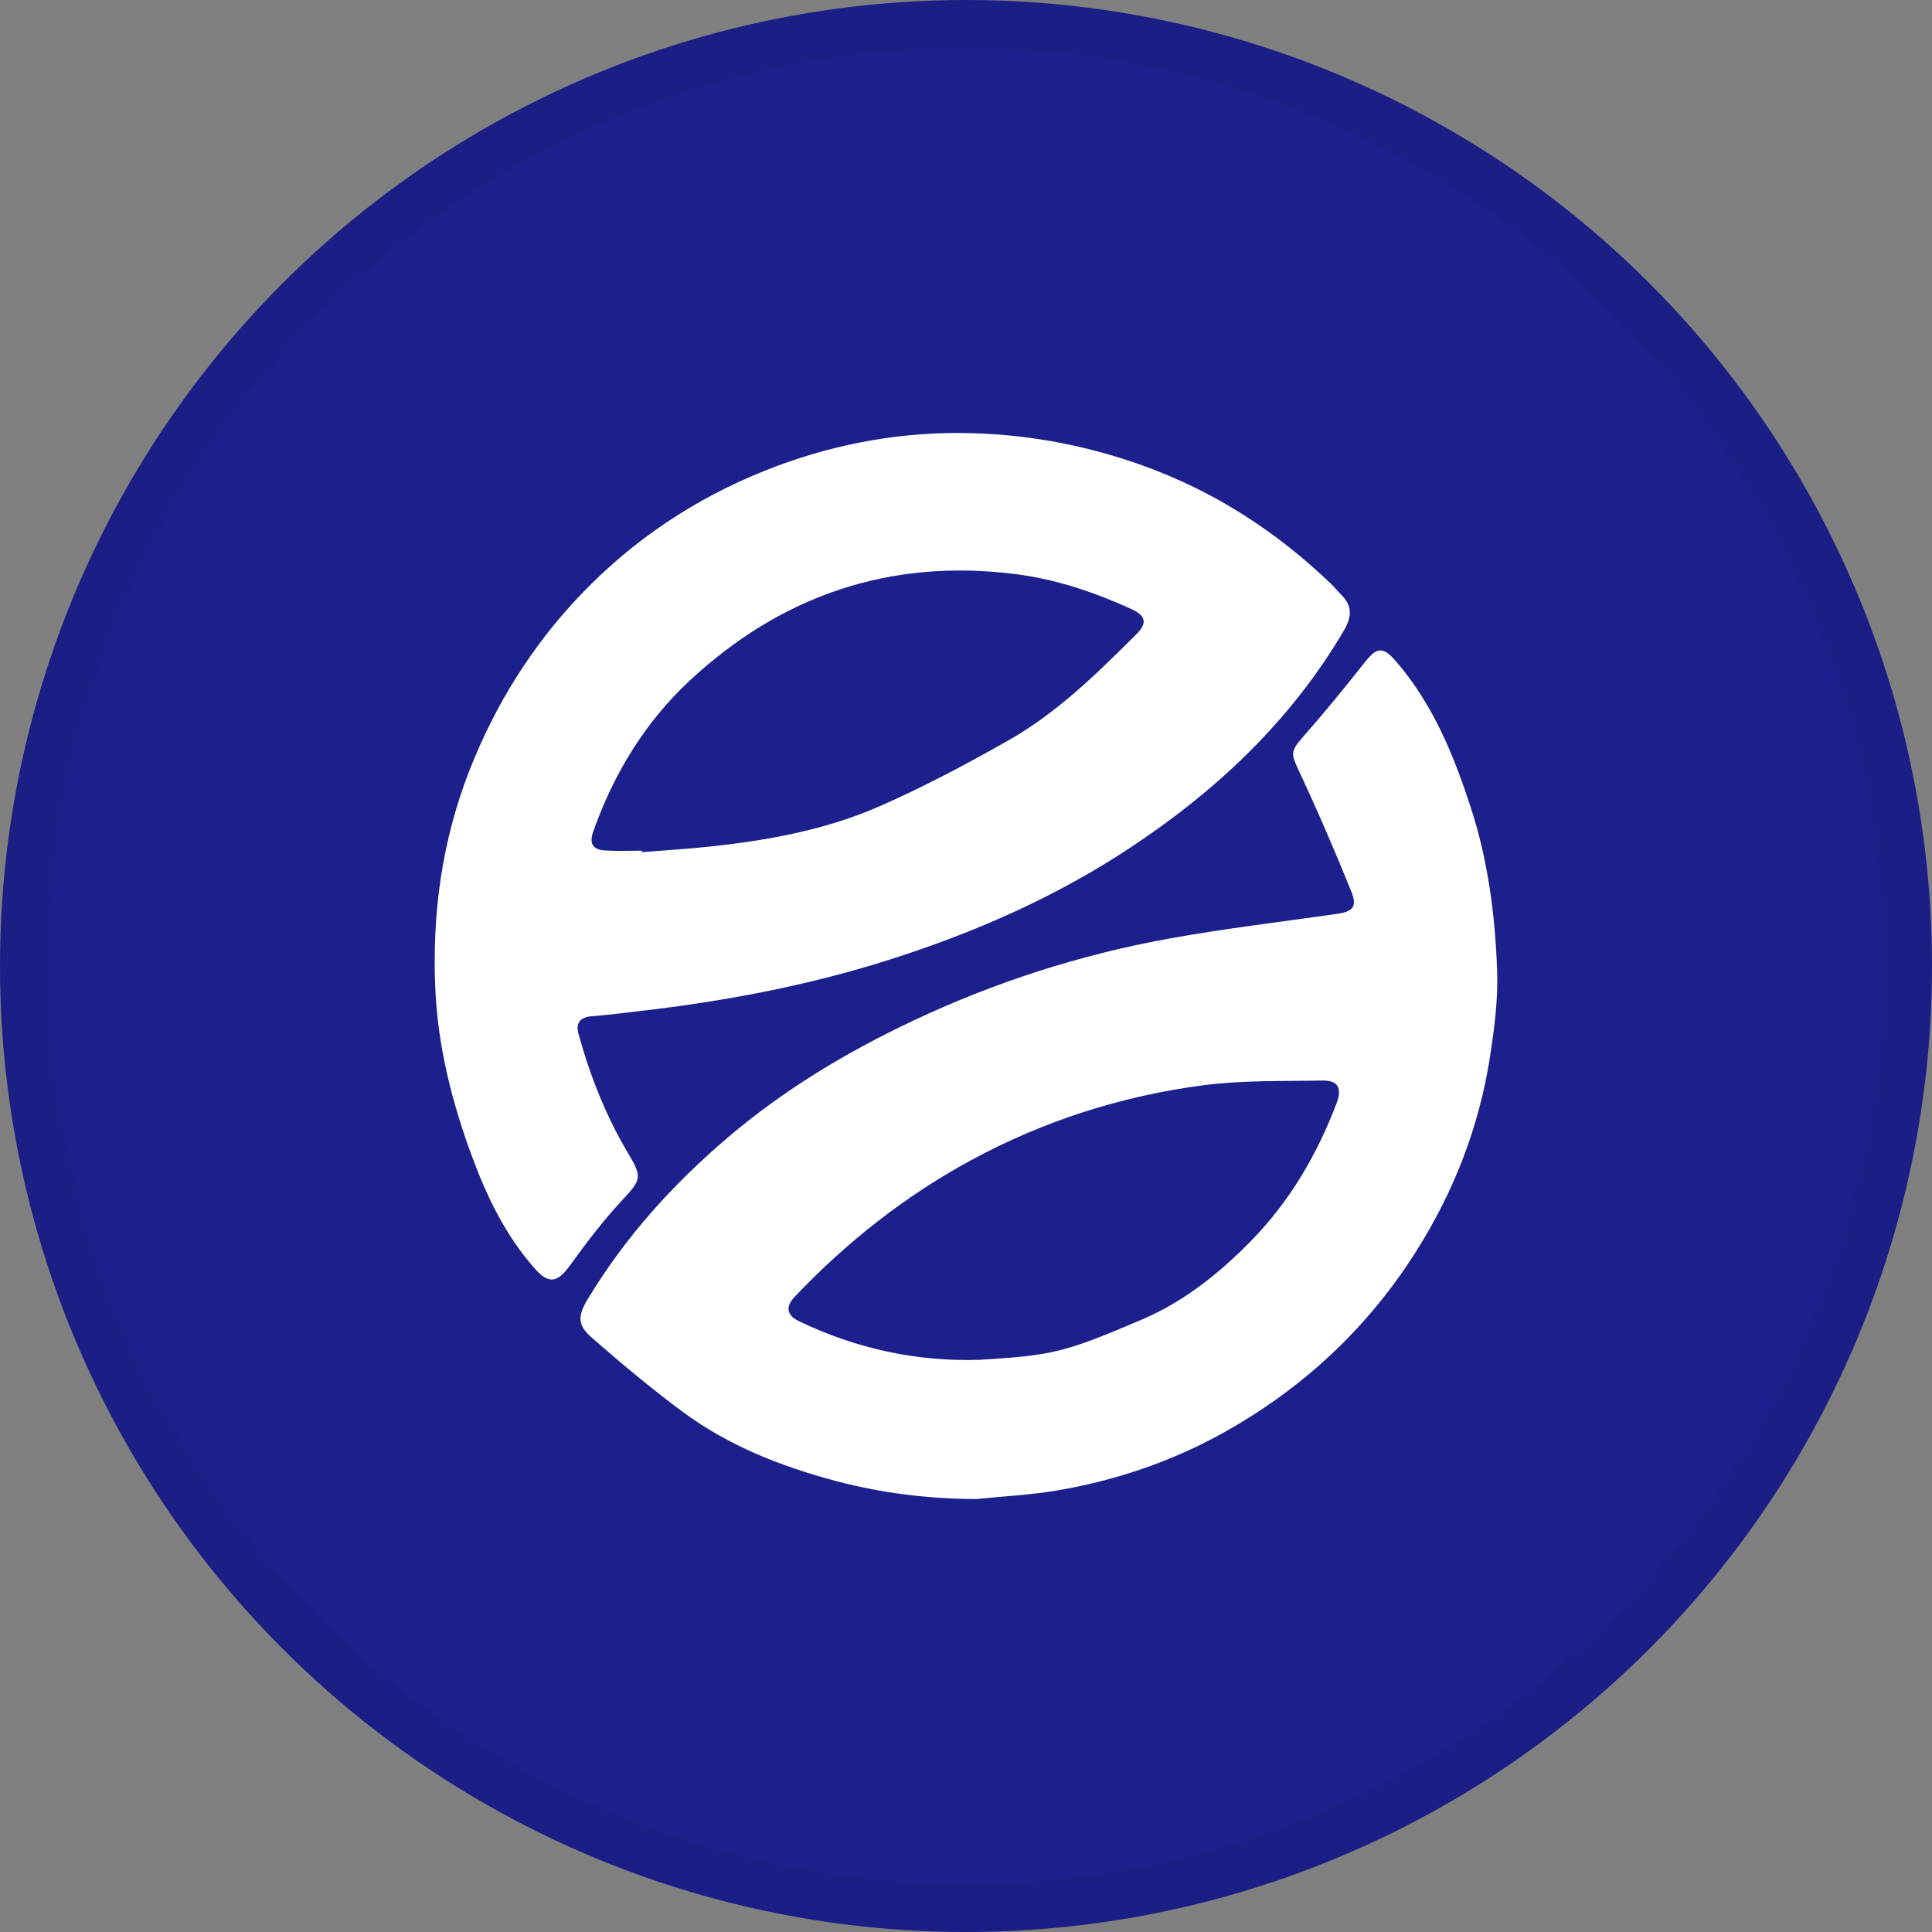 <svg width="40" height="40" viewBox="0 0 40 40" fill="none" xmlns="http://www.w3.org/2000/svg">
<rect x="0" y="0" width="40" height="40" fill="#808080" stroke="none"/>
<circle cx="20" cy="20" r="20" fill="#1C208C"/>
<g clip-path="url(#clip0_14382_21727)">
<path d="M19.839 8.964C21.15 8.969 22.415 9.192 23.658 9.638C25.143 10.172 26.421 11 27.55 12.081C27.624 12.151 27.687 12.231 27.759 12.303C27.999 12.538 27.997 12.759 27.821 13.059C26.713 14.942 25.163 16.39 23.363 17.575C21.821 18.59 20.141 19.323 18.378 19.881C16.693 20.414 14.97 20.735 13.219 20.936C12.897 20.973 12.574 21.015 12.251 21.04C12.008 21.059 11.916 21.184 11.977 21.405C12.216 22.272 12.543 23.104 13.004 23.876C13.299 24.37 13.276 24.425 12.893 24.836C12.5 25.258 12.146 25.719 11.809 26.188C11.549 26.55 11.371 26.599 11.08 26.273C10.476 25.594 10.086 24.792 9.774 23.948C9.359 22.827 9.067 21.673 9.013 20.477C8.943 18.928 9.148 17.419 9.716 15.96C10.253 14.585 11.023 13.356 12.034 12.301C13.104 11.184 14.375 10.33 15.826 9.749C17.118 9.232 18.45 8.964 19.839 8.964ZM13.289 17.612C13.289 17.622 13.29 17.633 13.291 17.643C13.757 17.605 14.224 17.578 14.688 17.528C15.896 17.4 17.092 17.183 18.206 16.695C19.124 16.293 20.013 15.819 20.885 15.325C21.891 14.754 22.712 13.943 23.526 13.133C23.76 12.901 23.724 12.746 23.421 12.608C22.65 12.258 21.855 11.989 21.009 11.884C18.421 11.56 16.177 12.33 14.287 14.084C13.362 14.942 12.707 16.014 12.283 17.214C12.196 17.459 12.266 17.592 12.526 17.608C12.779 17.624 13.034 17.612 13.288 17.612H13.289Z" fill="white"/>
<path d="M20.223 31.036C19.236 31.034 18.264 30.916 17.319 30.666C16.186 30.366 15.093 29.938 14.142 29.236C13.491 28.755 12.869 28.232 12.258 27.7C11.95 27.431 11.958 27.246 12.172 26.892C12.946 25.609 13.933 24.516 15.074 23.546C16.239 22.556 17.533 21.78 18.904 21.133C20.592 20.336 22.363 19.766 24.201 19.433C25.349 19.225 26.511 19.088 27.667 18.923C28.007 18.874 28.106 18.779 27.979 18.462C27.638 17.615 27.275 16.777 26.888 15.95C26.727 15.604 26.718 15.554 26.974 15.261C27.416 14.758 27.841 14.24 28.255 13.714C28.501 13.401 28.629 13.377 28.895 13.684C29.665 14.571 30.097 15.631 30.454 16.729C30.812 17.831 30.958 18.971 30.997 20.12C31.016 20.695 30.94 21.279 30.853 21.851C30.628 23.328 30.094 24.697 29.291 25.953C28.292 27.515 26.973 28.742 25.354 29.649C24.268 30.257 23.108 30.65 21.888 30.858C21.339 30.951 20.779 30.979 20.224 31.035L20.223 31.036ZM20.287 28.153C21.786 28.06 22.025 28.013 23.664 27.31C24.524 26.941 25.25 26.355 25.899 25.694C26.699 24.879 27.268 23.907 27.673 22.839C27.788 22.536 27.709 22.367 27.387 22.372C26.564 22.386 25.733 22.363 24.921 22.468C23.226 22.689 21.61 23.205 20.103 24.022C18.735 24.764 17.525 25.719 16.454 26.847C16.257 27.056 16.287 27.23 16.54 27.353C17.735 27.928 18.995 28.197 20.287 28.153V28.153Z" fill="white"/>
</g>
<circle cx="20" cy="20" r="19.5" stroke="black" stroke-opacity="0.05"/>
<defs>
<clipPath id="clip0_14382_21727">
<rect width="22" height="22.072" fill="white" transform="translate(9 8.964)"/>
</clipPath>
</defs>
</svg>
